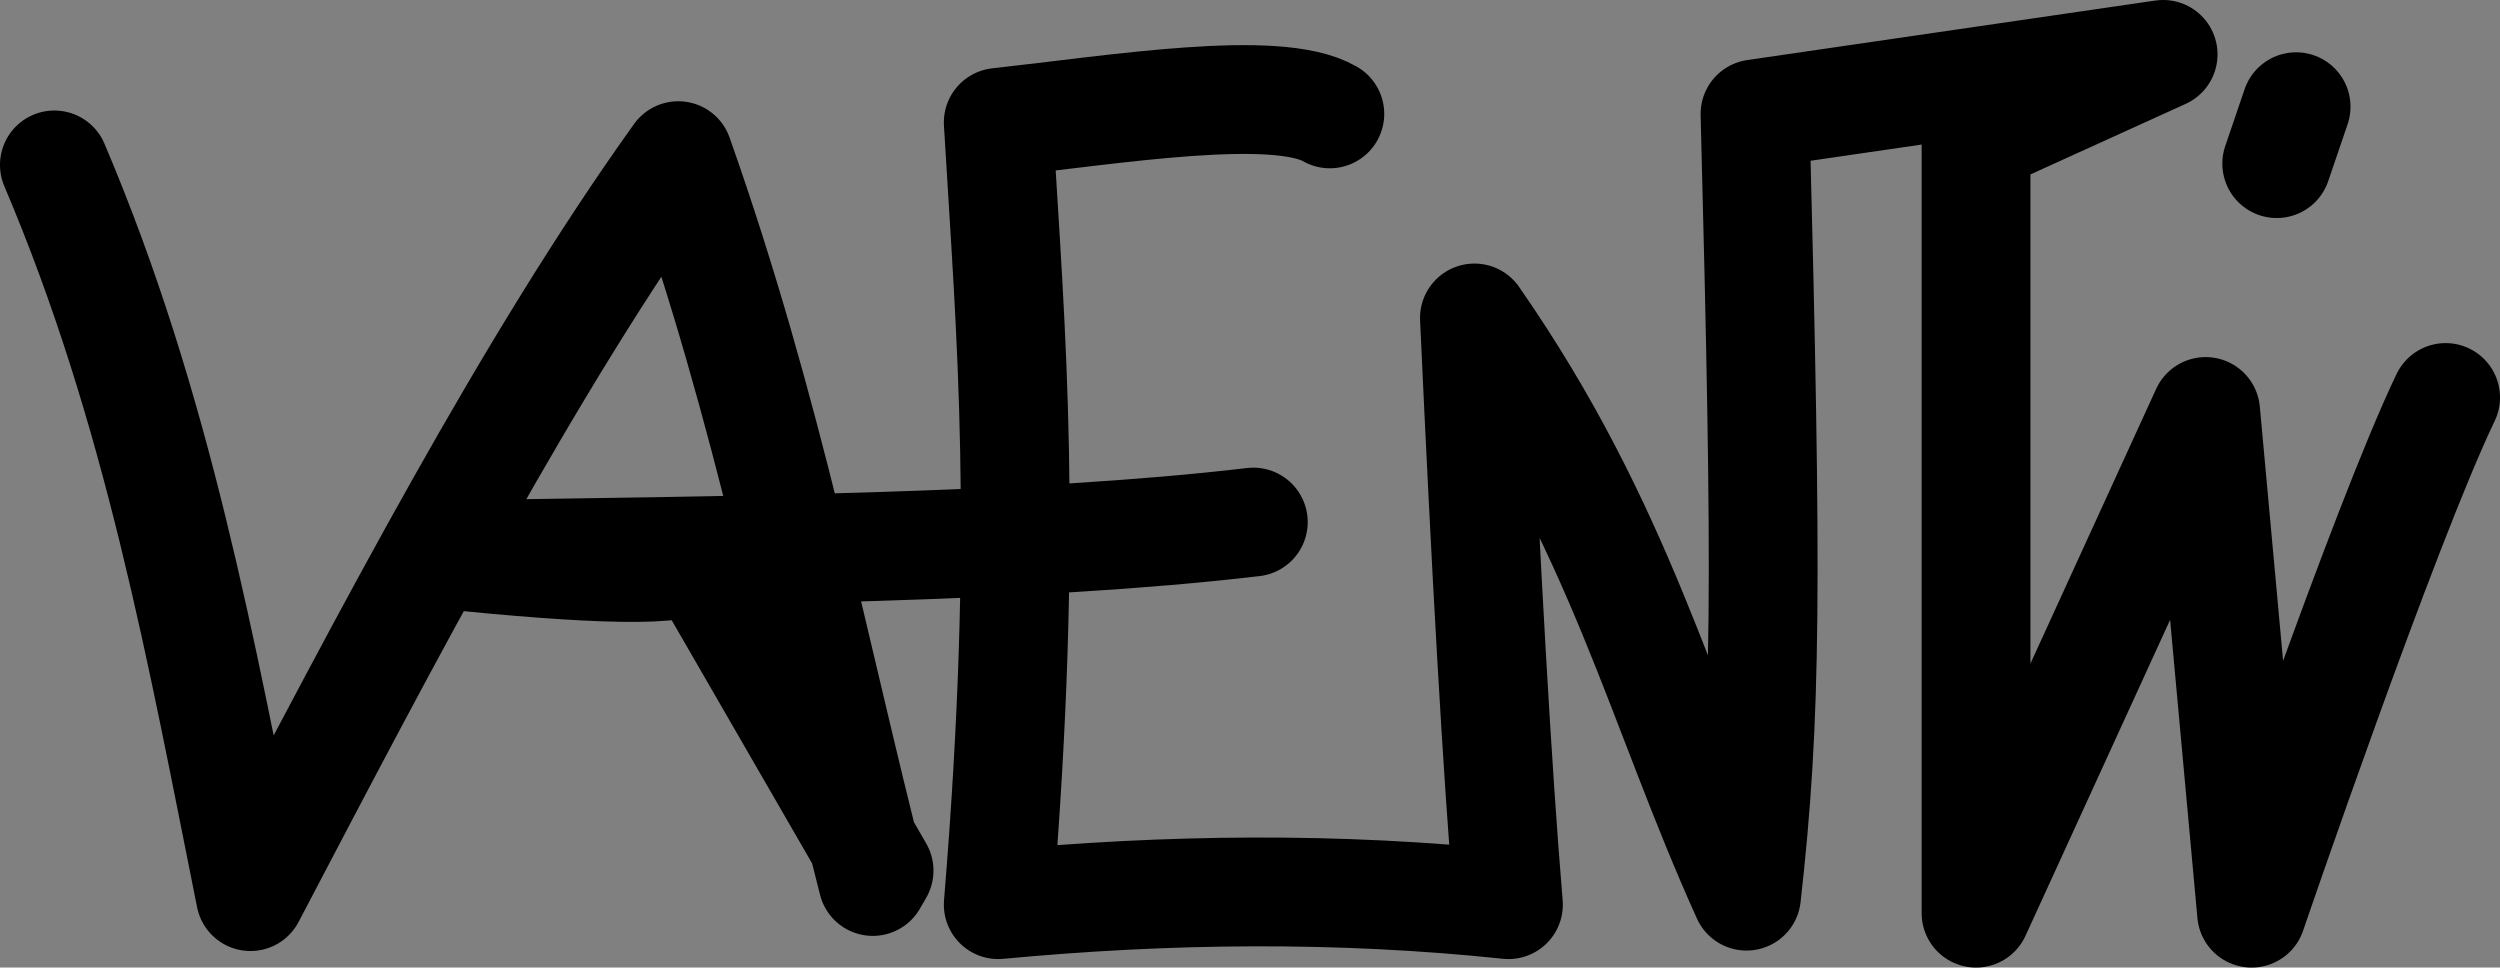 <?xml version="1.0" encoding="UTF-8" standalone="no"?>
<!-- Created with Inkscape (http://www.inkscape.org/) -->

<svg
   width="58.806mm"
   height="22.759mm"
   viewBox="0 0 58.806 22.759"
   version="1.1"
   id="svg5"
   xmlns="http://www.w3.org/2000/svg"
   xmlns:svg="http://www.w3.org/2000/svg">
  <rect x="0" y="0" width="58.806" height="22.759" fill="#808080" stroke="none"/>
  <defs
     id="defs2" />
  <g
     id="layer1"
     transform="translate(-1.121,-0.121)">
    <path
       style="fill:none;stroke:#000000;stroke-width:2.559;stroke-linecap:round;stroke-linejoin:round;paint-order:markers fill stroke"
       d="M 2.4,4 C 4.84,9.738 5.859,15.475 7.012,21.212 10.252,15.029 13.567,8.683 17.076,3.782 19.236,9.897 20.206,15.218 21.651,20.856 l 0.148,-0.256 -4.29,-7.43 c -0.125,0.461 -2.6,0.335 -5.908,0 6.79,-0.104 13.754,-0.15 19.001,-0.769"
       id="path369" />
    <path
       style="fill:none;stroke:#000000;stroke-width:2.559;stroke-linecap:round;stroke-linejoin:round;paint-order:markers fill stroke"
       d="m 32.402,2.8 c -1.251,-0.722 -5.005,-0.108 -7.8,0.2 0.296,5.024 0.73,9.53 0,18.401 4,-0.377 8,-0.422 12.001,0 -0.267,-3.18 -0.533,-7.956 -0.8,-13.801 3.455,4.974 4.363,9.099 6.4,13.601 0.477,-4.238 0.488,-7.272 0.2,-18.401 L 52.003,1.4 47.602,3.4 V 21.601 L 53.003,9.8 54.084,21.601 c 0,0 3.117,-9.118 4.564,-12.13"
       id="path371" />
    <path
       style="fill:#ffffff;stroke:#000000;stroke-width:2.559;stroke-linecap:round;stroke-linejoin:round;paint-order:markers fill stroke"
       d="m 54.675,3.97 0.456,-1.339"
       id="path373" />
  </g>
</svg>
